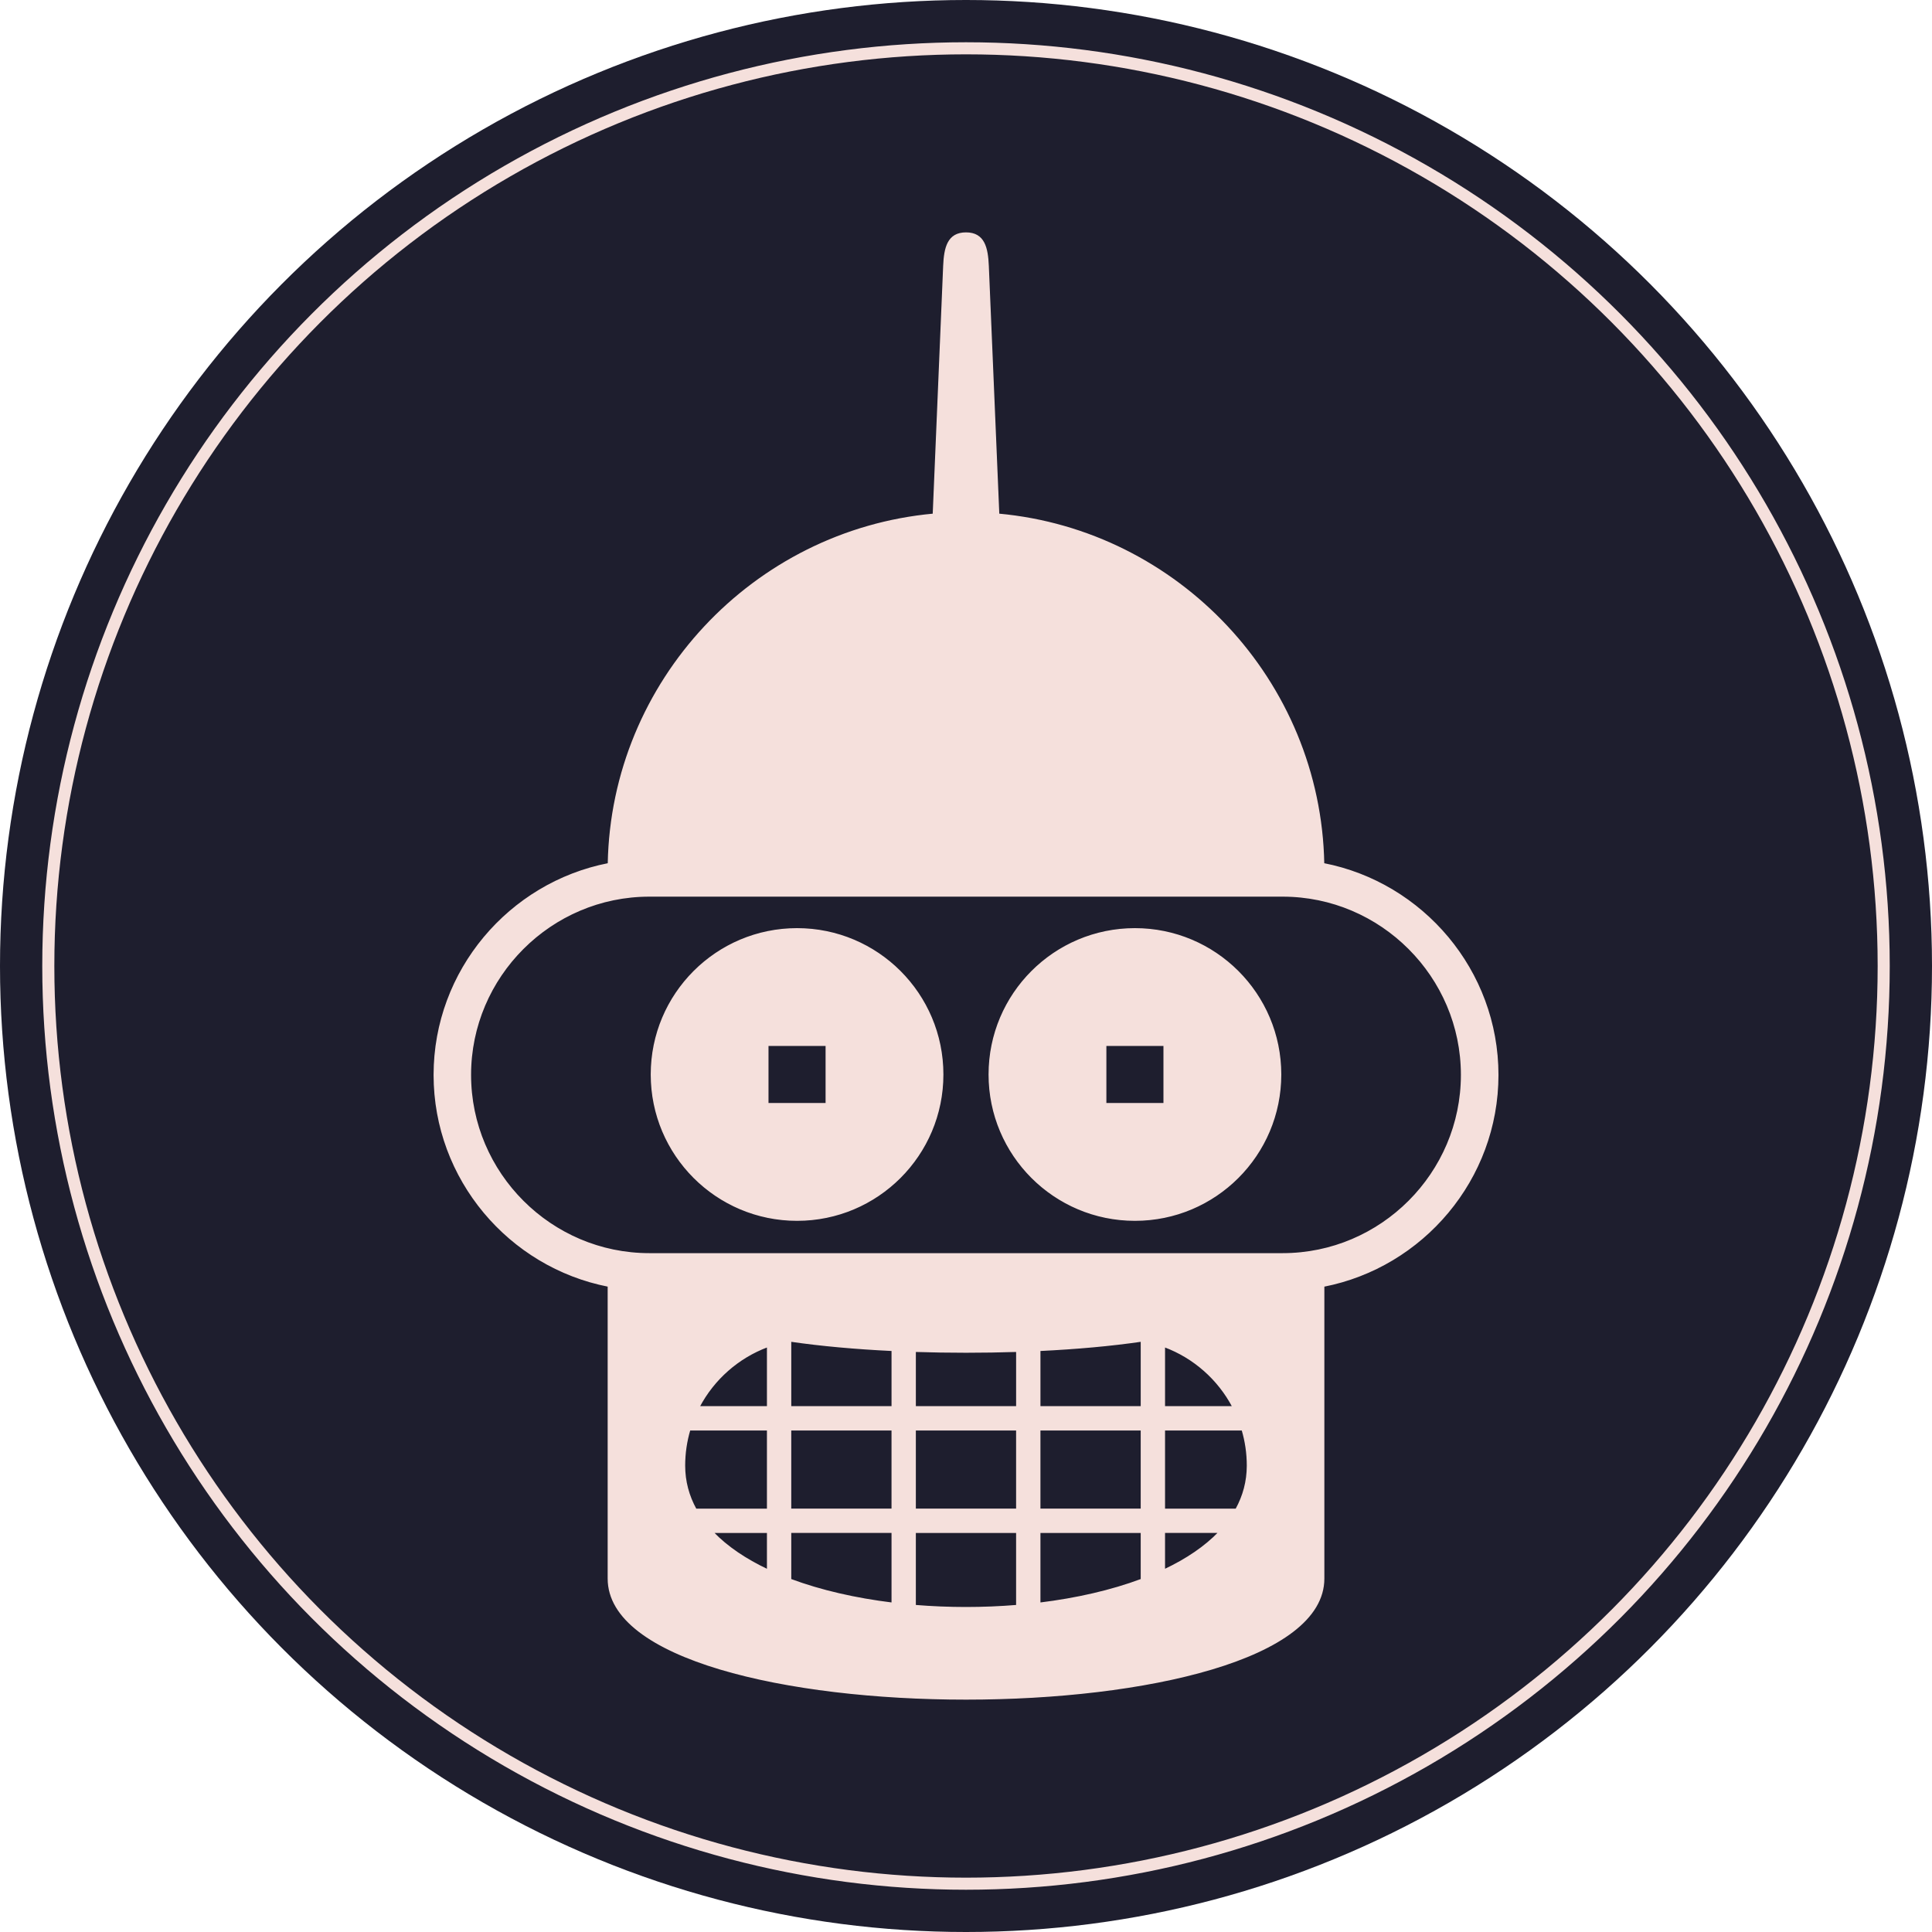 <?xml version="1.0" encoding="UTF-8"?>
<svg width="800" height="800" version="1.1" xmlns="http://www.w3.org/2000/svg">
 <defs>
  <style type="text/css">
    .dark { fill: #1e1e2e; }
    .fg { fill: #f5e0dc;  stroke: #f5e0dc; }
    .border { fill: none;  stroke-width: 5; }
    .logo { stroke-width: 35;  fill: none;  stroke-linejoin: round;  stroke-linecap: round; }
    .d { stroke-width: 15; }
  </style>
 </defs>
 <g transform="translate(-638.18 25.154)">
  <g transform="translate(638.18 -25.154)">
   <circle class="background" cx="400" cy="400" r="400" fill="#1e1e2e"/>
   <circle class="fg border" cx="400" cy="400" r="380"/>
  </g>
 </g>
 <path class="fg" d="m268.87 371.03h262.25c40.731 0 74.061 33.328 74.061 74.061 0 40.737-33.328 74.066-74.061 74.066h-262.25c-40.731 0-74.061-33.328-74.061-74.066-8e-3 -40.731 33.322-74.061 74.061-74.061m49.096 61.818h24.144v24.138h-24.144zm139.91 0h24.138v24.138h-24.138zm12.072-48.27c33.322 0 60.35 27.02 60.35 60.35 0 33.322-27.026 60.34-60.35 60.34-33.328 0-60.35-27.02-60.35-60.34 0-33.328 27.02-60.35 60.35-60.35zm-139.9 0c33.328 0 60.34 27.02 60.34 60.35 0 33.322-27.02 60.34-60.34 60.34-33.322 0-60.34-27.02-60.34-60.34-6e-3 -33.328 27.014-60.35 60.34-60.35zm100.52 240.37h42.03v-32.87h-42.03zm-51.59 0h42.022v-32.87h-42.022zm-51.595 0h42.03v-32.87h-42.03zm103.19-65.775c15.125-0.729 29.503-2.014 42.03-3.848v27.191h-42.03zm-51.59 0.386c13.87 0.446 28.151 0.446 42.022 0v22.956h-42.022zm-51.595-4.234c12.524 1.836 26.905 3.121 42.03 3.848v23.343h-42.03zm-37.891 27.191c6.021-11.411 16.123-20.376 28.329-24.914v24.914zm-1.346 42.432c-3.01-5.475-4.687-11.49-4.687-18.069 0-5.133 0.747-10.096 2.141-14.8h32.22v32.87zm29.675 25.056c-9.048-4.282-16.758-9.447-22.566-15.492h22.566zm51.59 13.822c-15.119-1.86-29.503-5.121-42.03-9.795v-19.525h42.03zm51.585 0.99c-13.864 1.143-28.157 1.143-42.022 0v-30.306h42.022zm51.6-10.781c-12.518 4.675-26.905 7.935-42.03 9.795v-29.32h42.03zm32.129-19.529c-5.8 6.045-13.51 11.209-22.566 15.492v-15.492zm9.656-42.428c1.388 4.704 2.135 9.668 2.135 14.8 0 6.577-1.671 12.598-4.681 18.069h-29.675v-32.87zm-32.22-34.477c12.202 4.539 22.301 13.504 28.323 24.914h-28.323zm-68.625-344.67c74.28 6.809 133.14 69.054 134.56 144.72 40.958 7.979 72.128 44.25 72.128 87.455 0 43.197-31.157 79.455-72.093 87.456v121.08c0 66.514-296.26 66.514-296.26 0v-121.09c-40.934-8.003-72.082-44.256-72.082-87.445 0-43.202 31.163-79.46 72.113-87.455 1.414-75.662 60.279-137.91 134.56-144.72l4.326-102.74c0.319-7.539 1.665-13.717 9.208-13.717 7.545 0 8.885 6.186 9.202 13.717z" fill-rule="evenodd" stroke-width=".51"/>
</svg>
